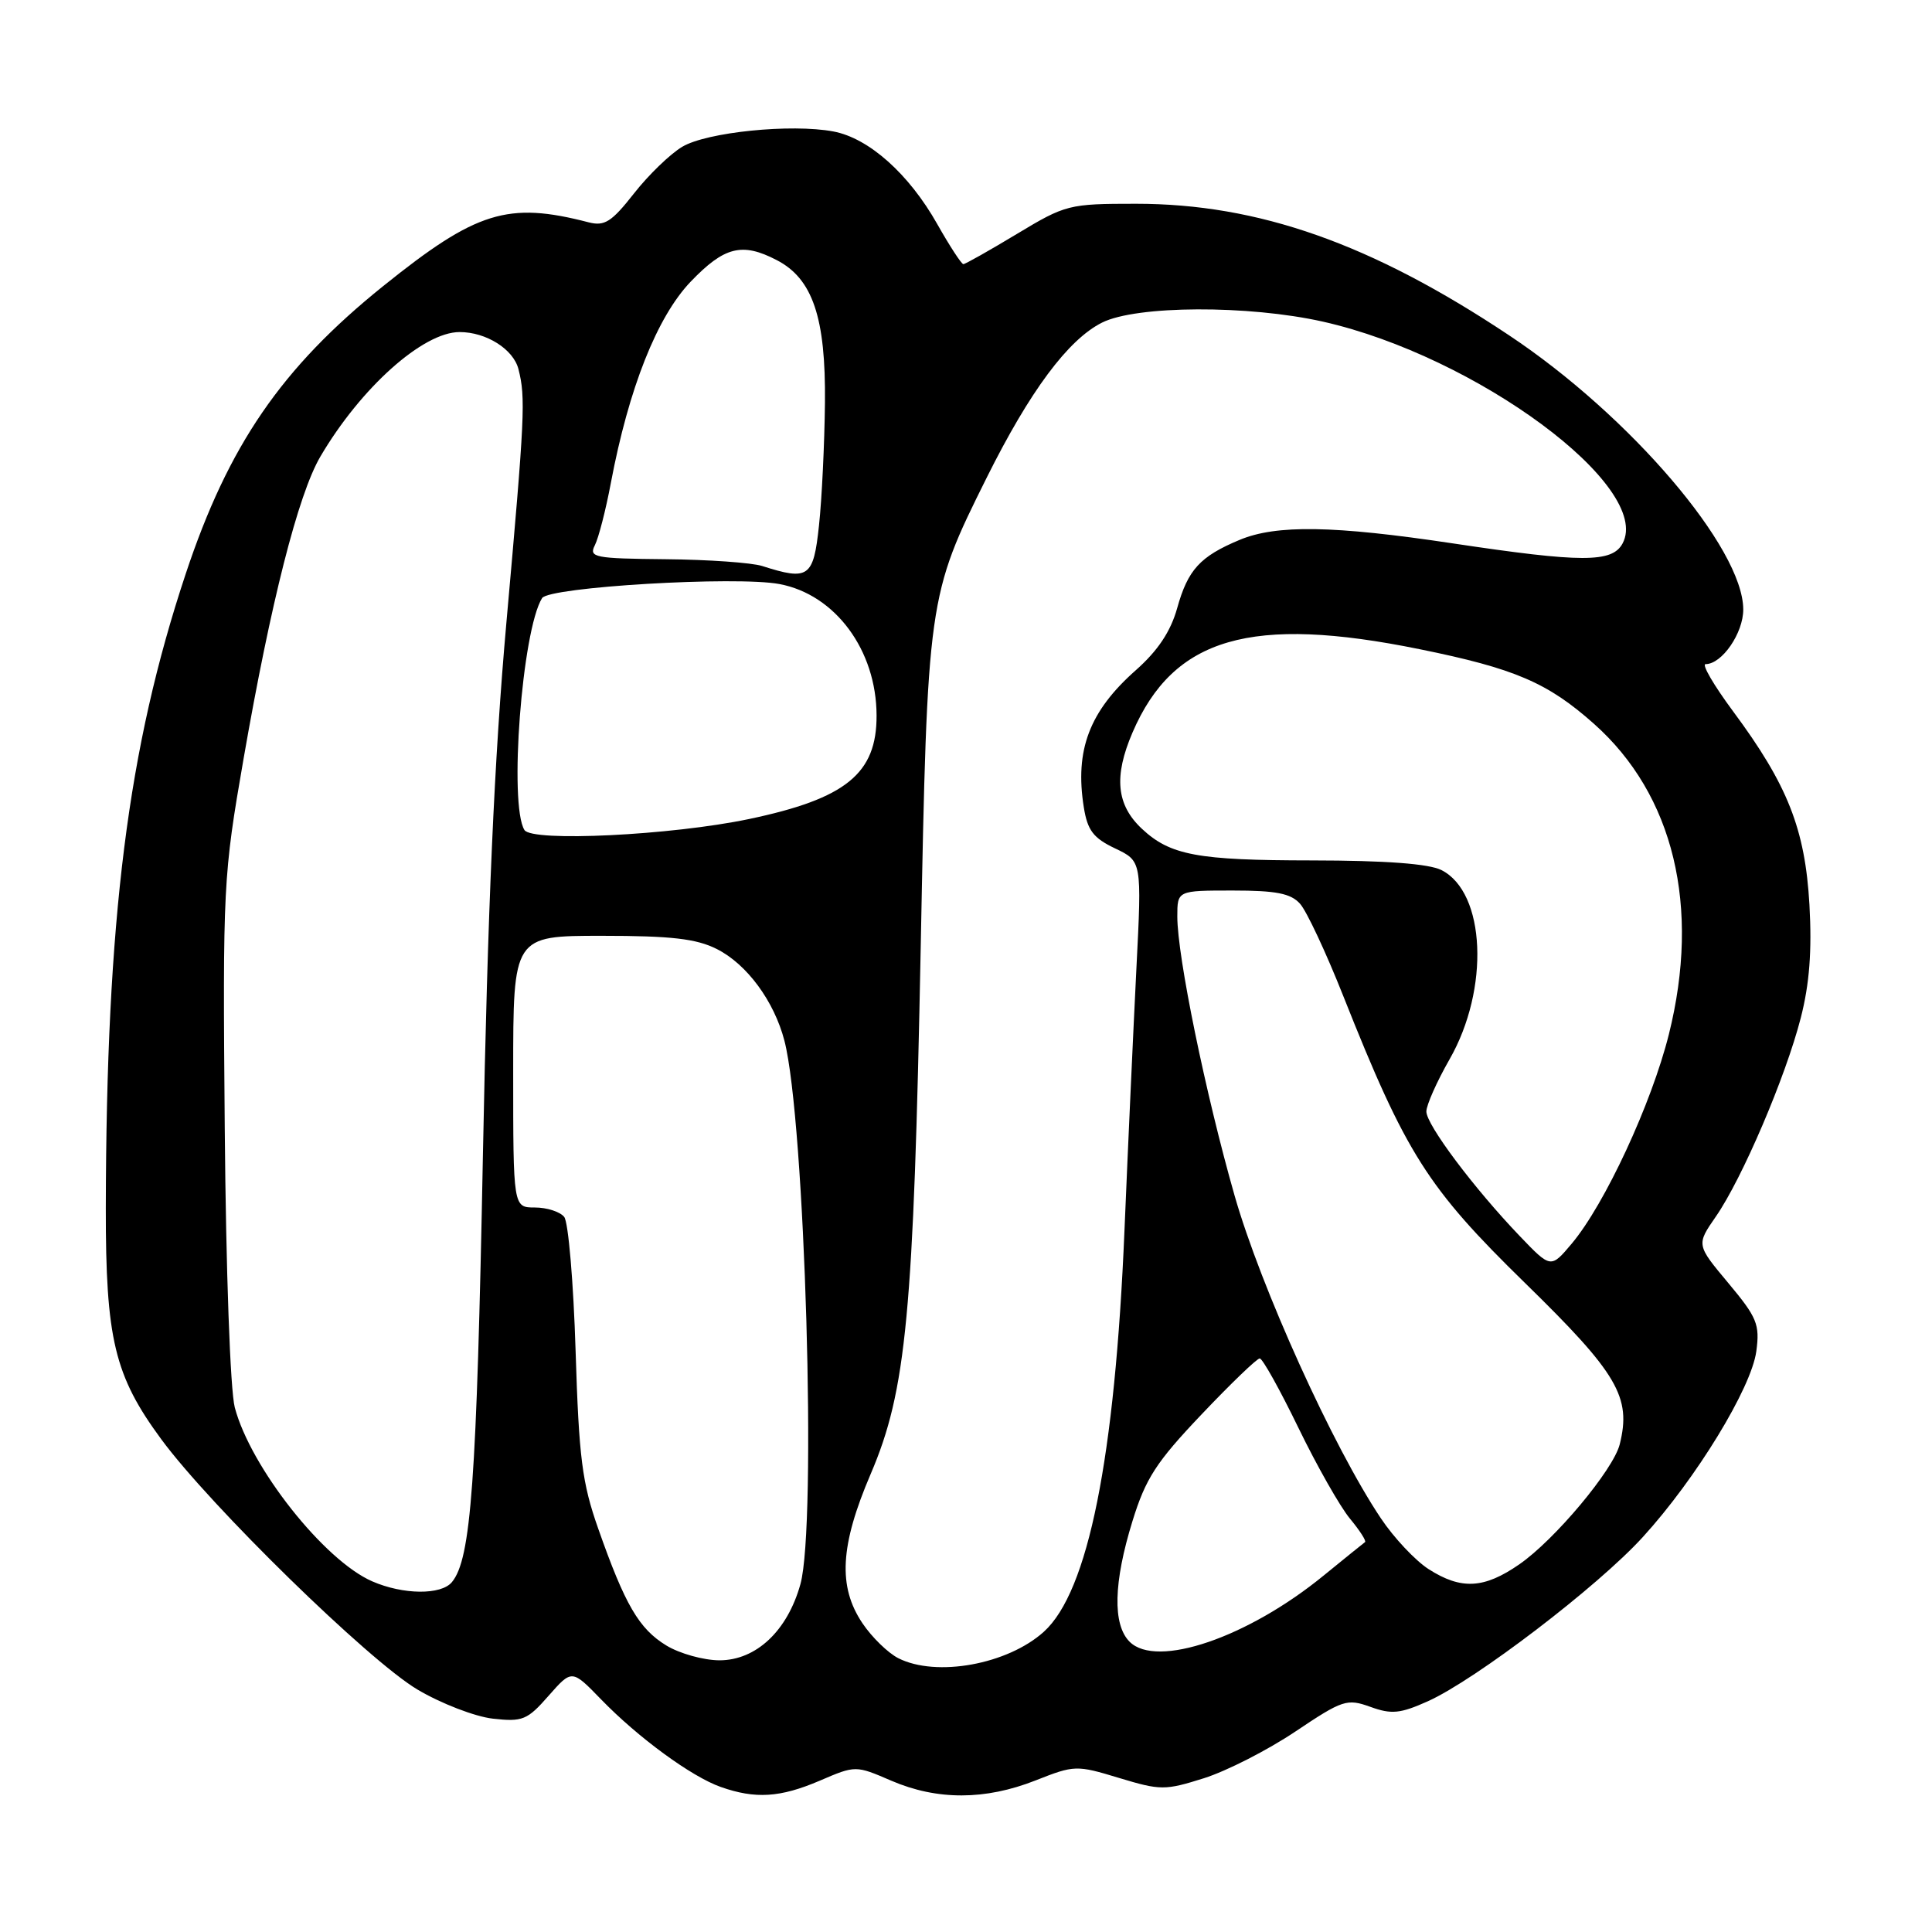 <?xml version="1.0" encoding="UTF-8" standalone="no"?>
<!DOCTYPE svg PUBLIC "-//W3C//DTD SVG 1.1//EN" "http://www.w3.org/Graphics/SVG/1.1/DTD/svg11.dtd" >
<svg xmlns="http://www.w3.org/2000/svg" xmlns:xlink="http://www.w3.org/1999/xlink" version="1.1" viewBox="0 0 256 256">
 <g >
 <path fill="currentColor"
d=" M 108.60 235.96 C 113.37 233.91 113.37 233.91 118.12 235.96 C 124.18 238.56 130.53 238.55 137.21 235.92 C 142.37 233.88 142.63 233.87 148.29 235.59 C 153.78 237.25 154.36 237.25 159.54 235.62 C 162.54 234.67 167.99 231.89 171.64 229.44 C 177.92 225.23 178.48 225.05 181.59 226.17 C 184.38 227.18 185.53 227.07 189.19 225.43 C 195.50 222.60 211.71 210.23 217.68 203.67 C 224.74 195.93 232.06 183.93 232.72 179.06 C 233.20 175.48 232.82 174.57 229.01 170.01 C 224.77 164.94 224.77 164.94 227.36 161.20 C 230.85 156.16 236.60 142.71 238.61 134.88 C 239.77 130.36 240.10 125.99 239.76 119.88 C 239.19 109.86 236.87 103.99 229.64 94.25 C 227.09 90.81 225.45 88.00 226.00 88.00 C 228.17 88.00 231.00 83.89 230.99 80.75 C 230.97 72.63 215.99 55.09 199.96 44.43 C 181.72 32.28 166.74 27.00 150.53 27.00 C 141.62 27.00 141.20 27.11 134.74 31.00 C 131.09 33.20 127.90 35.00 127.65 35.00 C 127.40 35.00 125.84 32.61 124.19 29.69 C 120.44 23.04 115.12 18.30 110.43 17.42 C 104.84 16.37 93.64 17.51 90.40 19.45 C 88.80 20.40 85.92 23.19 84.00 25.64 C 81.04 29.41 80.11 30.00 78.00 29.46 C 67.28 26.68 63.12 27.98 50.76 37.92 C 37.30 48.75 30.27 58.99 24.60 76.06 C 16.93 99.15 14.09 121.70 14.02 160.07 C 14.00 177.42 15.16 182.28 21.37 190.71 C 27.89 199.57 48.84 220.03 55.31 223.87 C 58.44 225.73 62.94 227.46 65.30 227.73 C 69.24 228.17 69.87 227.92 72.69 224.70 C 75.78 221.19 75.78 221.19 79.64 225.17 C 84.54 230.23 91.63 235.42 95.50 236.78 C 100.09 238.40 103.38 238.19 108.60 235.96 Z  M 119.03 219.72 C 117.67 219.03 115.53 216.95 114.28 215.09 C 111.01 210.23 111.31 204.79 115.37 195.31 C 120.10 184.26 121.06 174.10 122.00 125.50 C 122.89 79.32 122.94 78.97 130.74 63.30 C 136.46 51.82 141.52 45.01 146.02 42.75 C 150.58 40.46 165.42 40.40 175.30 42.62 C 195.63 47.20 219.01 64.51 215.00 72.01 C 213.62 74.58 209.62 74.57 192.50 72.00 C 176.73 69.63 169.12 69.50 164.25 71.54 C 159.01 73.73 157.40 75.49 155.98 80.59 C 155.11 83.69 153.42 86.22 150.52 88.79 C 144.35 94.24 142.40 99.38 143.61 106.97 C 144.10 110.03 144.87 111.05 147.76 112.42 C 151.30 114.11 151.30 114.11 150.58 128.31 C 150.19 136.11 149.47 151.72 149.00 163.00 C 147.74 193.23 144.19 210.90 138.32 216.21 C 133.52 220.55 124.07 222.27 119.03 219.72 Z  M 88.30 218.04 C 84.67 215.83 82.82 212.66 79.27 202.56 C 77.13 196.49 76.71 193.19 76.27 179.00 C 75.99 169.93 75.31 161.94 74.76 161.25 C 74.21 160.56 72.46 160.00 70.88 160.00 C 68.00 160.00 68.00 160.00 68.00 142.00 C 68.00 124.00 68.00 124.00 79.75 124.00 C 88.94 124.00 92.26 124.38 94.98 125.75 C 98.96 127.75 102.58 132.66 103.94 137.90 C 106.67 148.45 108.25 202.02 106.06 209.91 C 104.34 216.10 100.19 220.00 95.33 220.00 C 93.22 219.99 90.06 219.11 88.30 218.04 Z  M 149.68 217.54 C 147.41 215.27 147.54 209.69 150.06 201.55 C 151.80 195.91 153.20 193.74 159.19 187.44 C 163.07 183.35 166.55 180.00 166.92 180.00 C 167.29 180.00 169.59 184.13 172.04 189.18 C 174.49 194.23 177.57 199.65 178.87 201.22 C 180.18 202.80 181.08 204.20 180.87 204.34 C 180.67 204.48 178.21 206.47 175.40 208.76 C 165.34 216.99 153.26 221.11 149.68 217.54 Z  M 49.33 209.54 C 42.95 206.77 33.21 194.44 31.11 186.50 C 30.51 184.20 29.94 168.47 29.78 149.50 C 29.51 117.27 29.57 116.12 32.28 100.50 C 35.88 79.81 39.51 65.51 42.45 60.50 C 47.81 51.37 56.05 44.00 60.90 44.00 C 64.43 44.00 68.03 46.27 68.70 48.92 C 69.66 52.71 69.55 55.08 67.10 82.50 C 65.50 100.46 64.62 120.32 63.99 153.00 C 63.16 196.38 62.42 206.59 59.88 209.64 C 58.45 211.37 53.42 211.32 49.33 209.54 Z  M 189.30 207.92 C 187.54 206.79 184.69 203.76 182.97 201.18 C 176.65 191.75 167.06 170.58 163.58 158.39 C 159.73 144.89 156.00 126.72 156.00 121.45 C 156.00 118.00 156.00 118.00 163.35 118.00 C 169.08 118.00 171.04 118.38 172.26 119.75 C 173.13 120.71 175.71 126.22 178.00 132.00 C 186.30 152.90 189.12 157.35 202.07 170.00 C 214.36 182.00 216.19 185.12 214.62 191.39 C 213.77 194.76 206.03 204.02 201.32 207.28 C 196.64 210.52 193.62 210.68 189.30 207.92 Z  M 201.38 163.79 C 195.31 157.45 189.00 149.04 189.00 147.28 C 189.00 146.44 190.38 143.33 192.07 140.37 C 197.41 131.05 196.86 118.25 191.00 115.29 C 189.33 114.45 183.63 114.02 173.82 114.01 C 158.65 114.00 155.06 113.33 151.30 109.81 C 147.93 106.65 147.56 102.89 150.06 97.07 C 155.49 84.45 165.77 81.47 188.15 86.03 C 200.71 88.58 205.07 90.45 211.21 95.91 C 221.78 105.31 225.36 120.14 221.13 137.07 C 218.83 146.25 212.65 159.57 208.26 164.79 C 205.49 168.08 205.49 168.08 201.38 163.79 Z  M 69.49 109.98 C 67.41 106.61 69.17 83.51 71.83 79.25 C 72.76 77.78 97.53 76.31 103.28 77.39 C 110.68 78.78 116.13 86.15 116.15 94.80 C 116.18 102.51 112.09 105.83 99.23 108.53 C 88.96 110.68 70.48 111.59 69.49 109.98 Z  M 101.00 75.00 C 99.62 74.56 93.87 74.15 88.21 74.10 C 78.76 74.01 78.00 73.86 78.82 72.25 C 79.31 71.29 80.27 67.58 80.94 64.00 C 83.32 51.41 87.07 41.97 91.52 37.32 C 95.97 32.68 98.33 32.08 102.91 34.46 C 107.68 36.92 109.43 42.08 109.31 53.38 C 109.25 58.82 108.90 66.13 108.52 69.63 C 107.79 76.52 107.15 76.97 101.00 75.00 Z "/>
</g>
</svg>